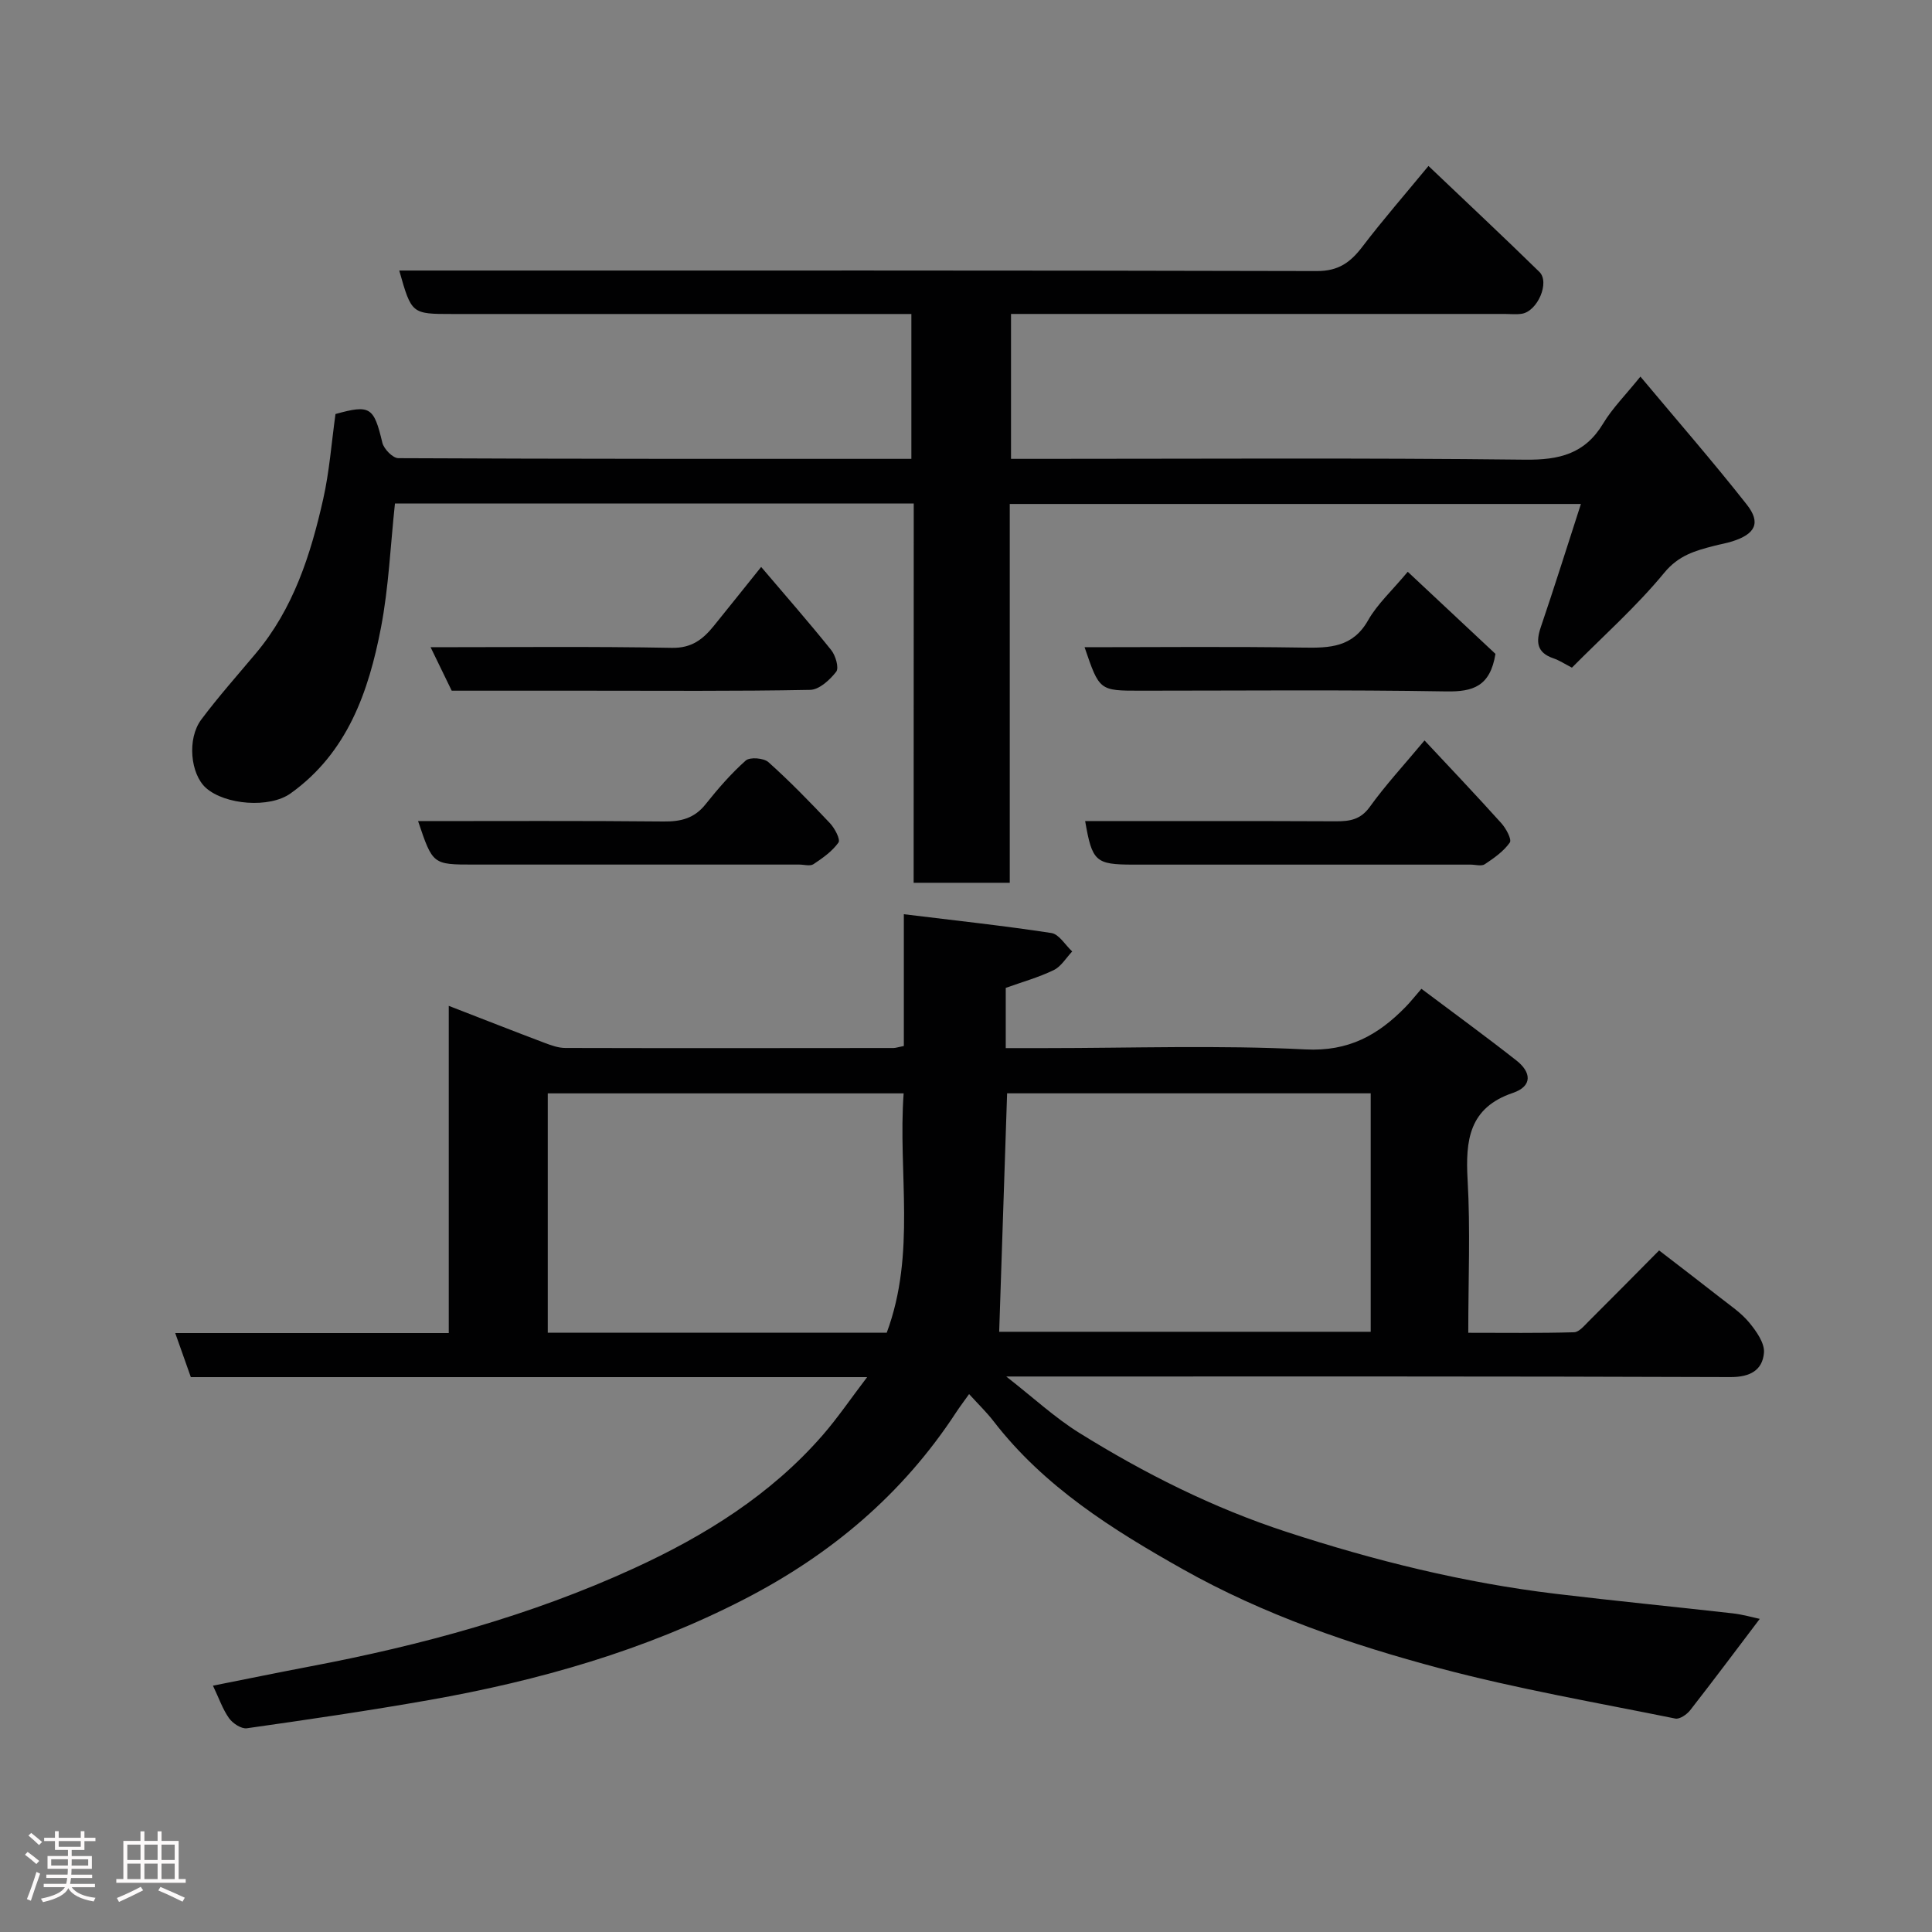 <svg enable-background="new 0 0 400 400" viewBox="0 0 400 400" xmlns="http://www.w3.org/2000/svg"><rect x="0" y="0" width="400" height="400" fill="#808080" stroke="none"/><path d="m5.17 384 .55-.58c.85.61 1.65 1.24 2.4 1.87l-.59.64c-.83-.73-1.62-1.38-2.36-1.93m1.22 9.53-.82-.34c.71-1.76 1.37-3.64 1.98-5.63.24.13.5.25.76.36-.6 1.67-1.24 3.54-1.92 5.61m-.5-13.5.57-.54c.56.44 1.31 1.06 2.26 1.87l-.64.64c-.68-.66-1.41-1.32-2.19-1.97m3.25.46h2.24v-1.36h.77v1.36h4.57v-1.36h.76v1.36h2.28v.69h-2.28v1.84h-2.64v1.26h4.18v2.64h-4.21c0 .45-.02.86-.05 1.21h4.32v.69h-4.38c-.04.34-.1.75-.19 1.22h5.15v.69h-4.82c.87 1.19 2.51 1.92 4.93 2.19-.17.31-.3.57-.37.76-2.77-.49-4.52-1.41-5.26-2.76-.56 1.26-2.3 2.23-5.24 2.9-.12-.24-.26-.48-.43-.72 2.73-.55 4.38-1.34 4.96-2.38h-4.38v-.69h4.65c.1-.38.17-.79.21-1.22h-4.32v-.69h4.4c.03-.34.05-.75.05-1.21h-4.2v-2.64h4.23v-1.26h-2.69v-1.84h-2.24zm1.46 4.46v1.29h3.45c.01-.4.02-.57.01-.53v-.32-.45h-3.46zm1.55-2.59h4.57v-1.19h-4.57zm6.11 2.59h-3.42v.77c-.02.19-.01.37-.02.53h3.44z" fill="#fcfafa"/><path d="m32.63 379.16h.82v1.98h3.54v7.89h1.46v.78h-14.37v-.78h1.46v-7.89h3.54v-1.98h.82v1.98h2.73zm-3.49 11.48.5.73c-1.61.82-3.28 1.63-5 2.41-.13-.27-.28-.55-.44-.82 1.75-.72 3.4-1.49 4.94-2.32m-2.78-5.55h2.73v-3.18h-2.73zm0 3.95h2.73v-3.2h-2.73zm3.54-3.95h2.73v-3.18h-2.73zm0 3.95h2.73v-3.2h-2.73zm7.89 4.68c-1.84-.92-3.51-1.7-5.02-2.32l.45-.73c1.89.8 3.57 1.55 5.04 2.23zm-1.62-11.81h-2.73v3.18h2.73zm-2.73 7.13h2.73v-3.2h-2.73z" fill="#fcfafa"/><g fill="#010102"><path d="m187.13 216.56c0-8.9 0-17.51 0-27.28 10.51 1.29 20.56 2.36 30.54 3.89 1.6.24 2.89 2.5 4.32 3.82-1.26 1.32-2.29 3.12-3.83 3.86-3.17 1.53-6.62 2.49-9.93 3.68v12.47h8.07c18 0 36.03-.64 53.97.27 8.97.46 15.04-2.97 20.71-8.76 1.05-1.07 1.98-2.26 3.31-3.79 6.78 5.09 13.33 9.86 19.69 14.86 3.02 2.38 3.4 5.28-.77 6.7-9.05 3.07-9.82 9.77-9.36 17.97.59 10.29.14 20.64.14 31.69 7.41 0 14.66.1 21.91-.11 1.04-.03 2.14-1.4 3.06-2.31 4.72-4.7 9.4-9.44 14.54-14.63 4.27 3.29 8.49 6.51 12.66 9.78 2.06 1.62 4.32 3.13 5.97 5.12 1.48 1.79 3.25 4.27 3.08 6.29-.31 3.6-2.85 5.05-6.97 5.03-47.66-.18-95.31-.12-142.97-.12-1.81 0-3.63 0-6.94 0 5.68 4.44 10.06 8.51 15.04 11.62 13.57 8.45 27.8 15.6 43.08 20.58 18.17 5.93 36.64 10.51 55.63 12.79 12.21 1.47 24.45 2.66 36.68 4.05 2.09.24 4.14.84 5.58 1.14-4.62 6.1-9.45 12.56-14.41 18.92-.69.88-2.18 1.9-3.07 1.72-16.27-3.3-32.67-6.13-48.69-10.39-18.42-4.9-36.53-11.11-53.24-20.51-14.59-8.21-28.77-17.1-39.23-30.67-1.42-1.84-3.11-3.47-5.06-5.61-1.13 1.59-1.97 2.69-2.72 3.84-11.06 16.9-25.87 29.38-43.82 38.63-20.64 10.63-42.58 16.88-65.26 20.88-12.53 2.21-25.13 4.05-37.73 5.84-1.14.16-2.92-1.01-3.68-2.07-1.31-1.83-2.06-4.07-3.34-6.75 6.82-1.35 13.42-2.71 20.04-3.97 23.09-4.38 45.74-10.52 67.1-20.32 14.62-6.7 28.38-15.23 39.15-27.64 3.06-3.53 5.7-7.42 9.15-11.95-47.48 0-93.71 0-140.02 0-1.11-3.13-2.11-5.96-3.23-9.12h56.63c0-22.37 0-44.56 0-67.75 7.23 2.8 13.55 5.29 19.91 7.69 1.35.51 2.81 1.03 4.22 1.03 22.66.06 45.32.03 67.98.01.46-.01.93-.19 2.11-.42zm96.66 9.8c-25.47 0-50.5 0-75.28 0-.55 16.74-1.1 33.12-1.64 49.37h76.92c0-16.54 0-32.79 0-49.37zm-100.2 49.56c6.12-16.46 2.3-33.17 3.5-49.55-25.15 0-49.5 0-73.68 0v49.55z"/><path d="m189.18 104.25c-36.5 0-72.1 0-107.41 0-.94 8.75-1.29 17.33-2.89 25.67-2.56 13.31-6.97 25.94-18.71 34.34-4.37 3.13-13.58 2.38-17.53-1.13-3.21-2.86-3.95-10.17-.97-14.15 3.54-4.73 7.48-9.16 11.28-13.69 7.8-9.27 11.37-20.44 13.96-31.94 1.29-5.73 1.72-11.66 2.55-17.63 7.19-2 7.94-1.45 9.7 5.93.31 1.31 2.17 3.21 3.32 3.21 35.3.17 70.6.14 106.21.14 0-10.06 0-19.78 0-29.99-1.95 0-3.74 0-5.52 0-29.83 0-59.66 0-89.49 0-8.47 0-8.47 0-11.02-9h5.52c61.49 0 122.99-.05 184.48.11 4.45.01 6.92-1.79 9.39-5.02 4.26-5.59 8.89-10.9 13.7-16.74 7.94 7.56 15.53 14.66 22.96 21.93 2.22 2.17-.39 8.17-3.64 8.67-1.14.18-2.33.04-3.5.04-32.16 0-64.33 0-96.49 0-1.81 0-3.62 0-5.76 0v30h5.44c33.66 0 67.33-.22 100.99.17 7.09.08 12.38-1.19 16.17-7.49 1.9-3.16 4.59-5.84 7.71-9.71 7.58 9.06 15.02 17.6 22.02 26.49 2.98 3.78 1.78 6.12-3.02 7.63-1.23.39-2.51.6-3.77.93-3.87 1-7.31 1.94-10.29 5.56-5.79 7.03-12.68 13.15-19.12 19.65-1.51-.78-2.62-1.52-3.83-1.93-3.46-1.18-3.66-3.39-2.6-6.5 2.82-8.29 5.44-16.66 8.29-25.46-39.62 0-78.66 0-118.25 0v78.43c-6.81 0-13.08 0-19.9 0 .02-26.06.02-52.12.02-78.52z"/><path d="m224.67 170c17.33 0 34.62-.04 51.92.04 2.9.01 5.11-.34 7.03-3.01 3.24-4.51 7.05-8.62 11.31-13.73 5.47 5.85 10.77 11.42 15.91 17.14.97 1.08 2.2 3.36 1.75 4-1.28 1.82-3.27 3.22-5.18 4.49-.69.46-1.95.08-2.95.08-23.29 0-46.58 0-69.87 0-7.77-.01-8.47-.63-9.92-9.01z"/><path d="m224.55 134c15.37 0 30.34-.16 45.3.08 5.48.09 10.23-.06 13.39-5.64 1.9-3.36 4.91-6.09 8.22-10.06 6.16 5.76 12.39 11.6 18.16 17-1.1 6.75-4.65 7.86-10.2 7.77-21.12-.36-42.24-.15-63.36-.15-8.44 0-8.44 0-11.51-9z"/><path d="m86.56 170c17.22 0 34.03-.09 50.84.08 3.58.04 6.35-.65 8.66-3.54 2.56-3.21 5.28-6.36 8.34-9.08.85-.76 3.72-.53 4.69.33 4.46 3.99 8.64 8.3 12.75 12.65.99 1.05 2.2 3.36 1.76 3.99-1.29 1.82-3.27 3.22-5.18 4.49-.69.46-1.95.08-2.95.08-22.47 0-44.94 0-67.41 0-8.47 0-8.47 0-11.5-9z"/><path d="m89.15 134c17.04 0 33.5-.18 49.95.13 4.13.08 6.45-1.79 8.69-4.55 3.09-3.82 6.15-7.65 9.8-12.2 5.1 6 9.93 11.51 14.51 17.22.9 1.13 1.64 3.67 1.03 4.47-1.31 1.69-3.52 3.73-5.4 3.76-15.47.3-30.94.17-46.42.17-9.15 0-18.29 0-27.79 0-1.39-2.84-2.78-5.71-4.37-9z"/></g></svg>